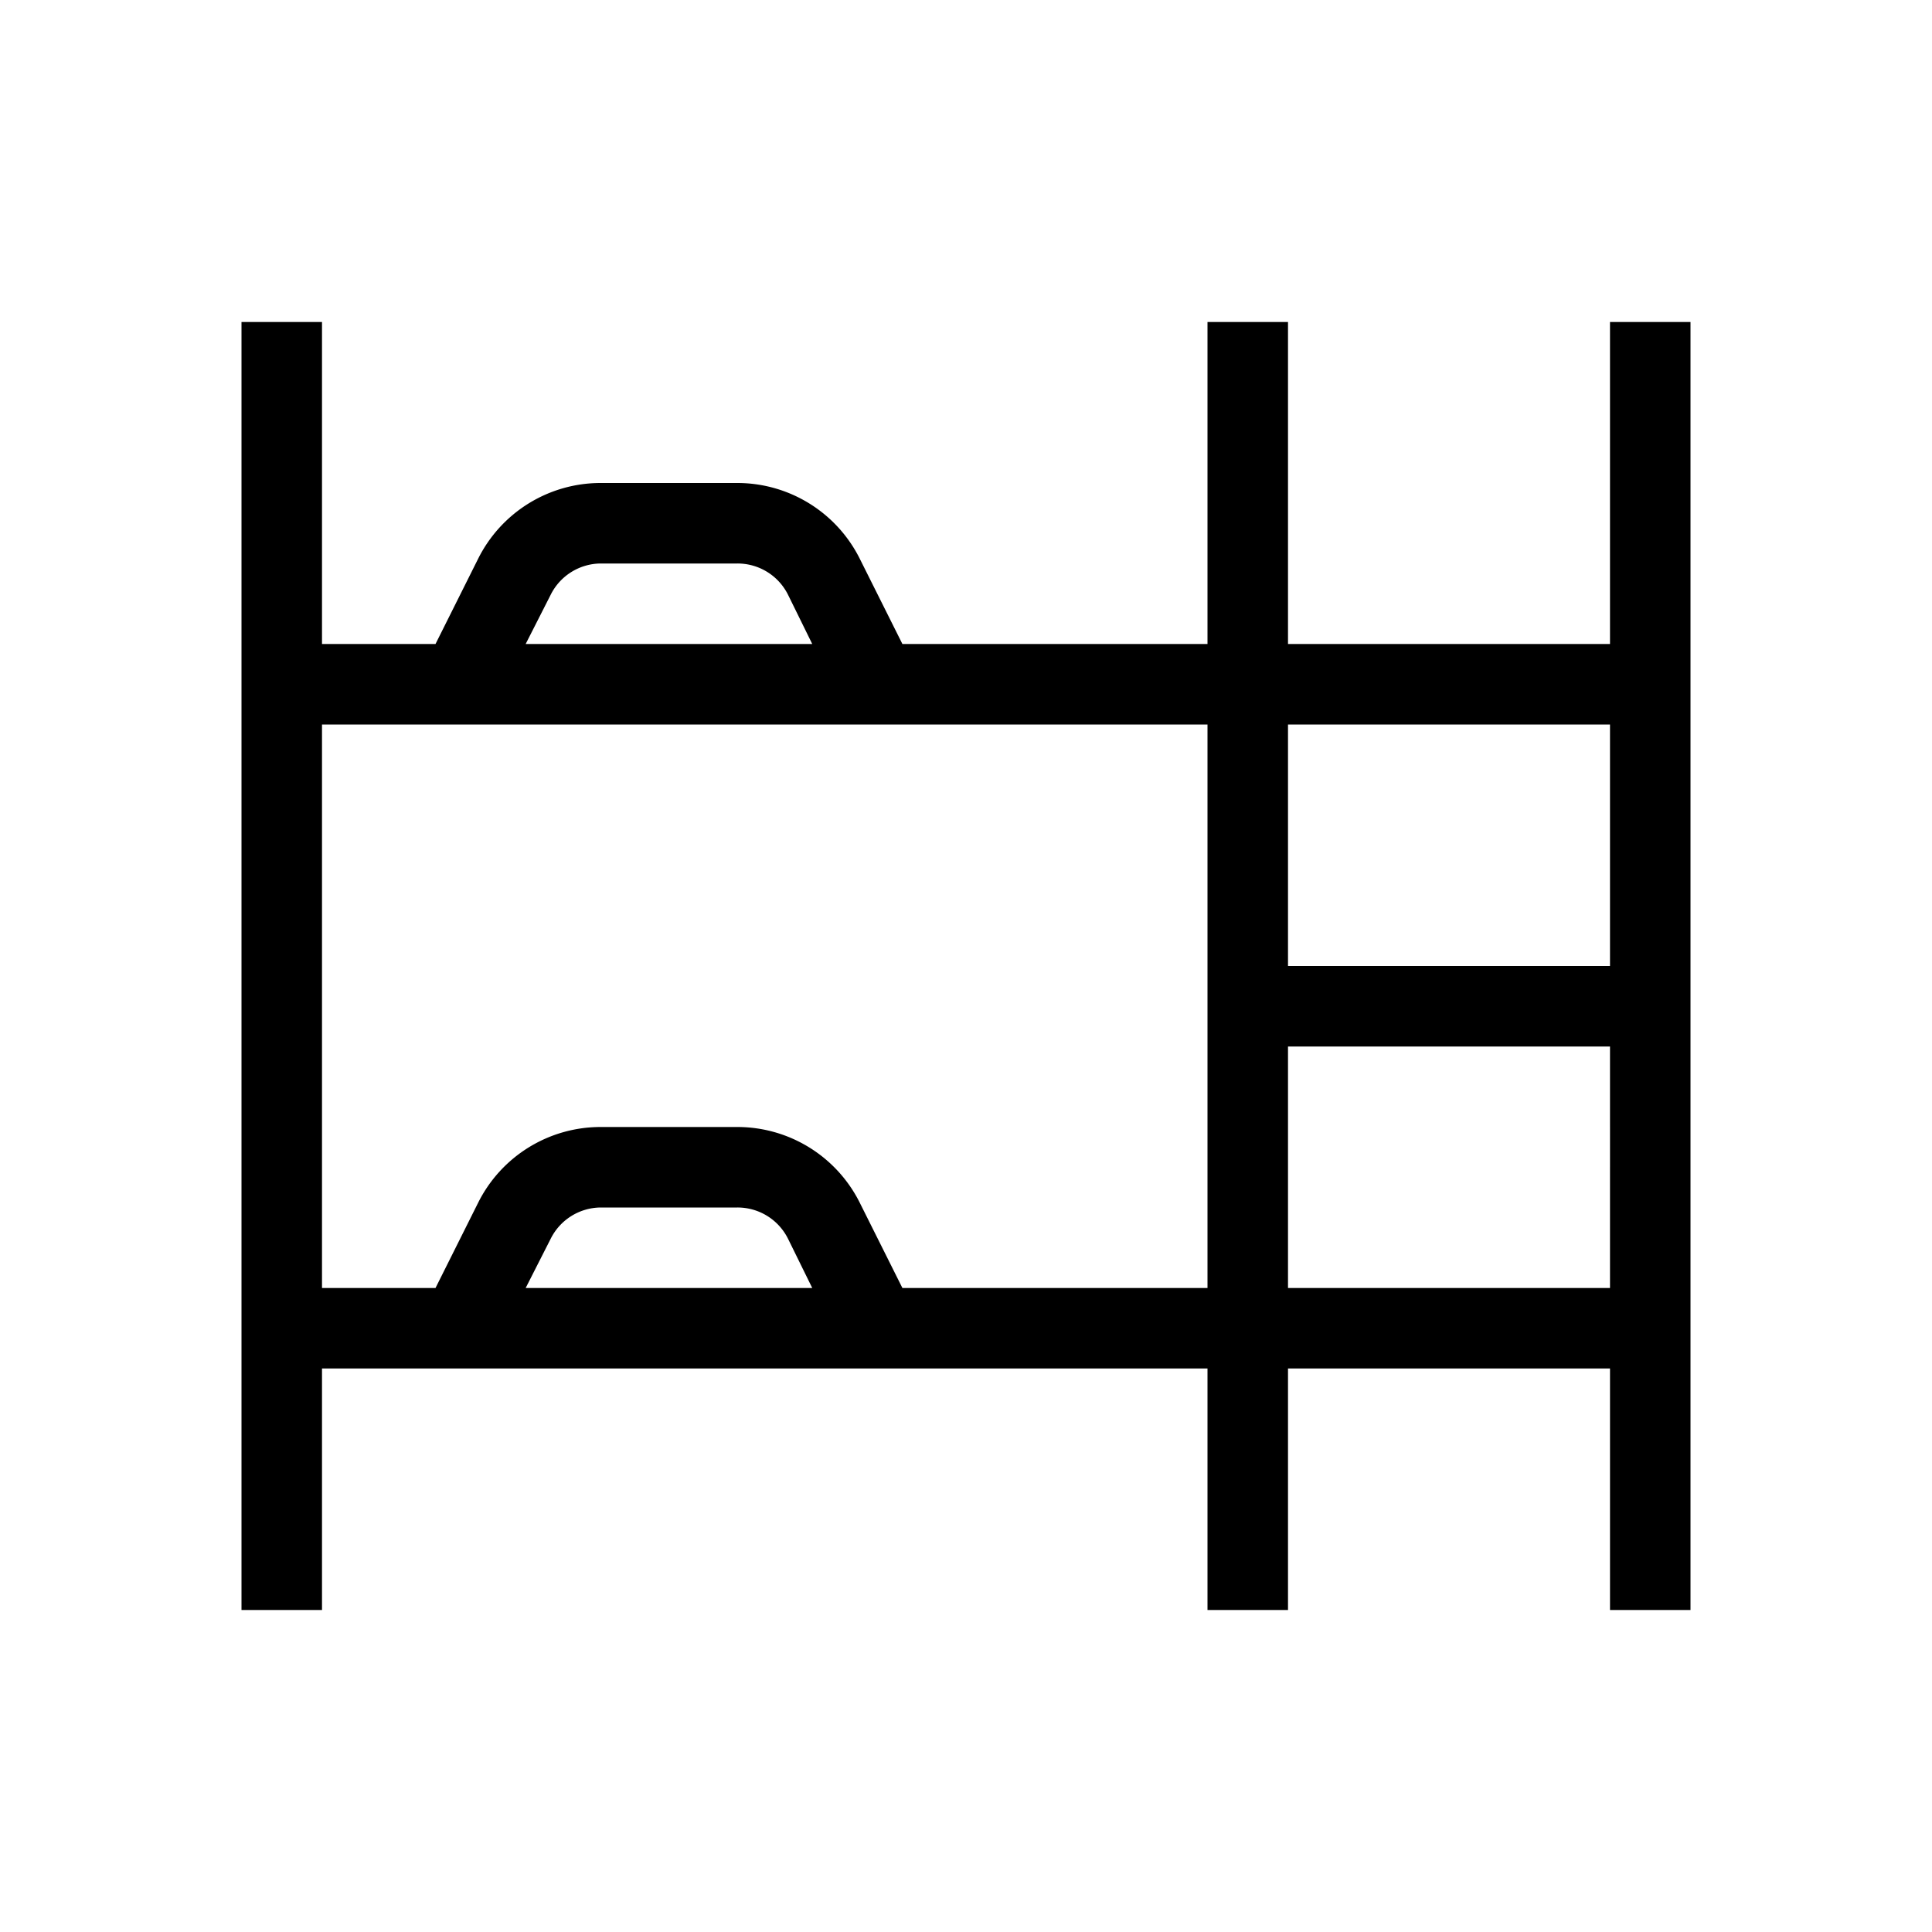 <svg id="Layer_1" data-name="Layer 1" xmlns="http://www.w3.org/2000/svg" viewBox="0 0 24 24"><title>iconoteka_bunk_bed_r_s</title><path d="M20,4V8H16V4H15V8H11.21l-.53-1.06A1.7,1.7,0,0,0,9.16,6H7.46a1.7,1.7,0,0,0-1.52.94L5.41,8H4V4H3V20H4V17H15v3h1V17h4v3h1V4ZM6.84,7.39A.7.7,0,0,1,7.46,7h1.7a.7.7,0,0,1,.63.39l.3.61H6.53ZM6.53,16l.31-.61A.7.7,0,0,1,7.46,15h1.7a.7.7,0,0,1,.63.39l.3.61Zm4.68,0-.53-1.06A1.7,1.7,0,0,0,9.16,14H7.46a1.7,1.7,0,0,0-1.52.94L5.41,16H4V9H15v7ZM20,16H16V13h4Zm0-4H16V9h4Z"/></svg>